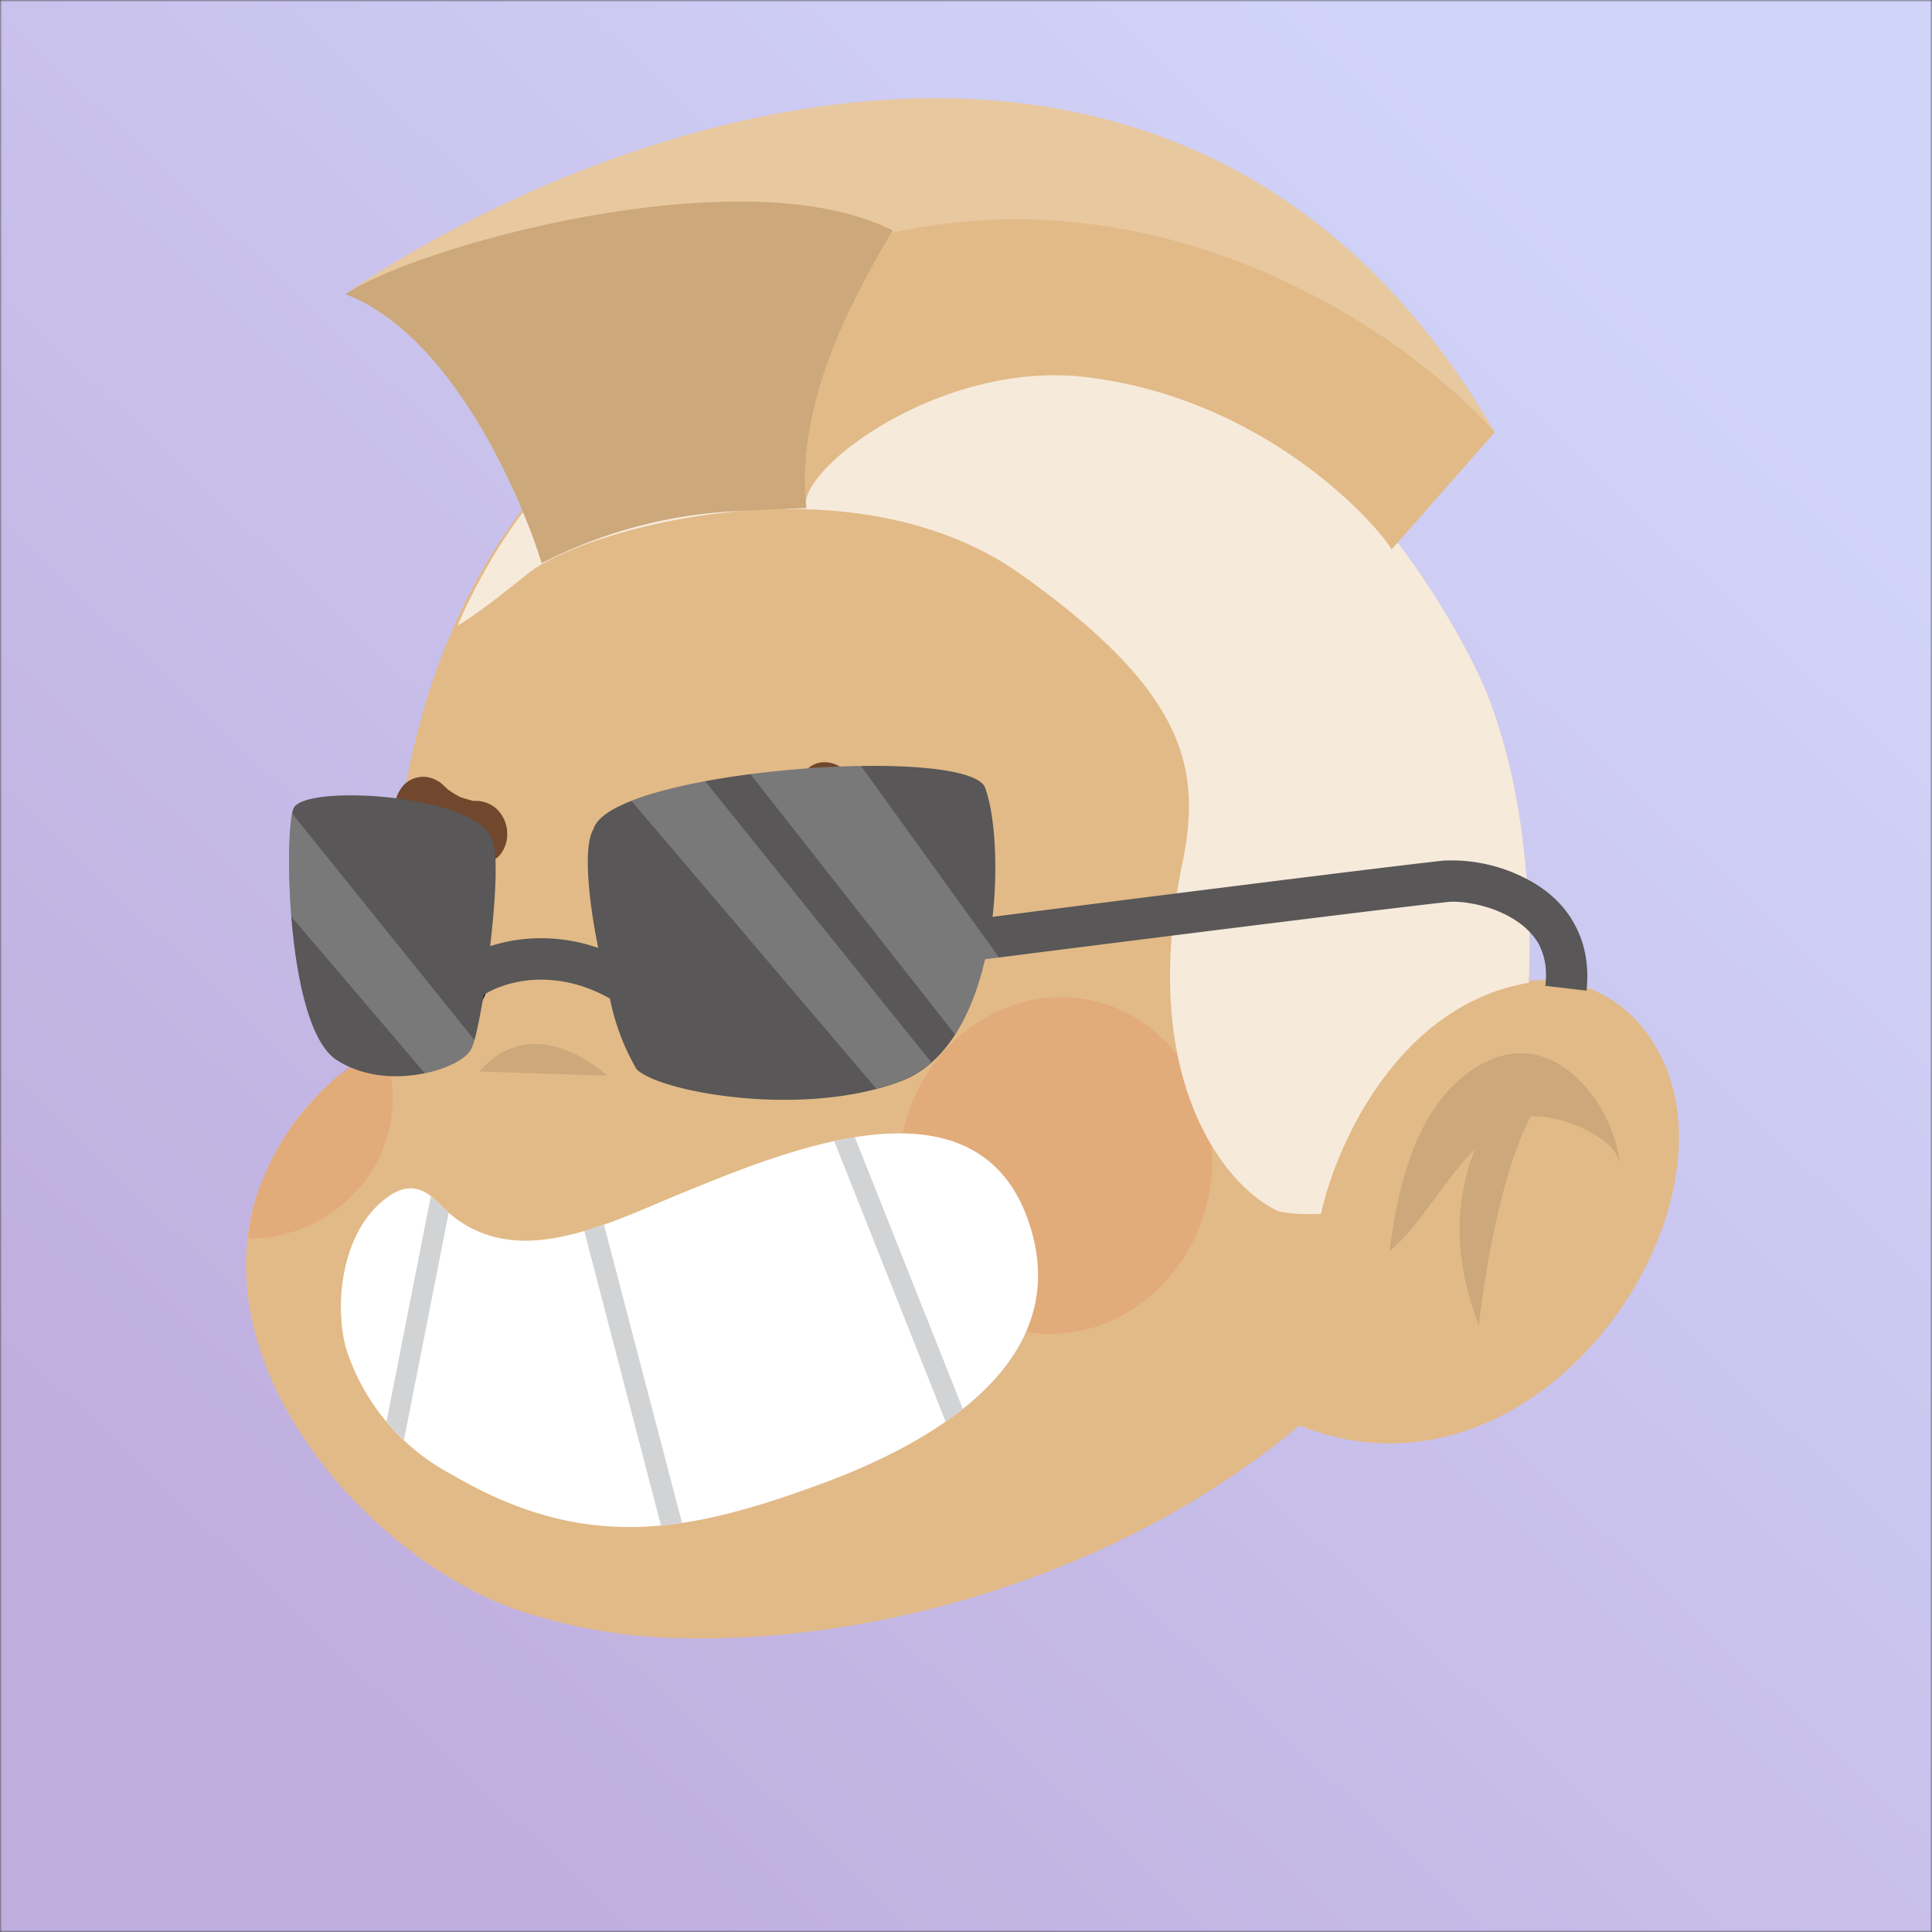 <svg xmlns="http://www.w3.org/2000/svg" viewBox="0 0 480 480" fill="none" shape-rendering="auto"><rect x="0" y="0" width="480" height="480" fill="#333333" stroke="none"/><mask id="viewboxMask"><rect width="480" height="480" rx="0" ry="0" x="0" y="0" fill="#fff" /></mask><g mask="url(#viewboxMask)"><rect fill="url(#backgroundLinear)" width="480" height="480" x="0" y="0" /><defs><linearGradient id="backgroundLinear" gradientTransform="rotate(133 0.5 0.5)"><stop stop-color="#d1d4f9"/><stop offset="1" stop-color="#c0aede"/></linearGradient></defs><g transform="scale(-1 1) translate(-480 0)"><g transform="matrix(.858 0 0 .854 52 47)"><path d="M264 38.6s131.4 20.6 121.4 208.1c0 .7 15.2 10.9 16.4 12a77.1 77.1 0 0 1 23.4 36.3c13.9 51.3-35.7 104.2-75.8 118.2a155 155 0 0 1-46.7 8.3c-103.1 3-239.7-62.7-246.7-191a202.7 202.7 0 0 1 15.1-83.9c0 .1 57.4-142.5 192.9-108Z" fill="#e2ba87"/><path d="M388.7 248.7a57 57 0 0 0-3.2 10.5 40 40 0 0 0 8.5 30.4 42.3 42.3 0 0 0 33 15.7c-3.2-31.7-29-50.7-38.3-56.6ZM203.5 332c24.4-5.2 39.6-31 33.9-57.5-5.7-26.5-30.2-43.7-54.6-38.5-24.4 5.3-39.5 31-33.8 57.6 5.7 26.5 30.1 43.7 54.5 38.5Z" fill="#DC2400" style="mix-blend-mode:multiply" opacity=".1"/><path opacity=".1" d="M323 257.9s20.9-19.9 37-1.2Z" fill="#000"/><path d="M128.7 356.9C59.3 391.7-3.7 304.4 16.5 255.3c12.9-31.4 50.4-33.8 72.1-5.2a185 185 0 0 1 29.1 59.1" fill="#e2ba87"/><path opacity=".1" d="M71.5 279c9 9 16.1 22.5 25 30-1.7-12.5-4.3-26-10.4-37.3-6.2-11.6-17.5-21-29-20.3-14.2 1-25.9 17.6-27.4 32.6 1-9 19-15 25.9-14.2 10.8 20.4 15 60.6 15 60.6 9-22.7 5.4-40.7 1-51.5Z" fill="#000"/></g><g transform="matrix(.855 0 0 .855 19 -17)"><path d="M385.3 380.4c9.4.2 18.3-2.5 26-10.5 4-4.2 8.2-6.5 14-3 13.9 8.7 17.1 30.2 13.4 44.6a63.3 63.3 0 0 1-30.7 36.8c-38.2 22.4-67.6 17.4-106.8 3-30.8-11.2-72.5-33.9-62-72.9 13.2-48.3 69.6-25 101.4-12 13.5 5.5 29.6 13.5 44.7 14Z" fill="#fff"/><path d="m347 463.2-6-.8 22.7-86.7 5.7 1.9-22.3 85.6ZM426.9 433a68.7 68.7 0 0 1-5.1 5.3l-13-66 2.6-2.4c.8-.9 1.7-1.7 2.6-2.4l12.9 65.6ZM296.8 351.4 264.4 433a98.1 98.1 0 0 1-5-3.7l31.4-79 6 1.1Z" fill="#D1D3D4"/></g><g transform="matrix(.855 0 0 .855 19 -17)"><path d="M397 294.3a80.4 80.4 0 0 0 16.9-8.1c3.1 3.5 5 9 5 14 0 8-3.6 16.6-12.8 15.6-7.7-.8-9.7-11-9.7-16 0-1.9.2-3.8.6-5.5ZM301.2 283.1c-2.8 3.8-4.6 9-4.6 15.4 0 12.5 6.1 19 15.4 21.5 13 2 19.1-7.6 19.1-19.5a26 26 0 0 0-.8-6.4 49 49 0 0 1-29-11Z" fill="#2A1200"/><path d="M332 270.3a43.9 43.9 0 0 1-38.3-12.6c-3.3-3.3-4.2-9.2-1-13 3-3.6 8.6-4.7 12-1.2l3.3 3c.3.3 1.3.8 1.6 1.2l.6.3a37.7 37.7 0 0 0 6 3c.5 0 1.2.3 1.7.5a34.8 34.8 0 0 0 6.3 1h2c1.5-.2 2.9-.3 4.3-.6 4.4-.8 9 3.5 9.3 8.3.2 5.2-3 9.3-7.7 10.1ZM421.7 261.4c-6 6-13.8 9.5-21.8 9.7a8.1 8.1 0 0 1-6-2.8 9.5 9.5 0 0 1-2.1-6.5 10 10 0 0 1 2.7-6.5 9 9 0 0 1 6.2-2.7h1.1l3.4-1c1.3-.6 2.5-1.4 3.7-2.2l1.2-1.1c1.6-1.7 4-2.7 6.1-2.7 2.1 0 4.6 1 6 2.8 1.4 1.8 2.4 4 2.2 6.5-.2 2.5-1 4.8-2.7 6.5Z" fill="#71472D"/></g><g transform="matrix(.855 0 0 .857 18 -15)"><path d="M440 102.8c-74-50.6-244.4-113.6-334 40l28.2 32c-17 22.4-25.2 41.9-25.7 43.2-8.8 22-12 46.3-12.6 70.6-.1 4.6 0 9.2.2 13.8 38.1 6.5 56.1 47.3 60.4 67 0 0 11.3.6 14-1.6 14-7.3 38.9-37.4 26.5-99-6-28-2-50.3 47-85 20.6-14.5 46.3-19.2 70.3-18.7a1221.6 1221.6 0 0 0 10 .5c29.2 2.3 54.4 11.5 62.7 18.2 12.8 10.4 19 14.4 20.4 15-5.6-12.6-12-23.5-19-32.8 7.8-19 21.9-44.5 40.7-57.4 3.5-2.4 7.1-4.4 10.9-5.8Z" fill="#e2ba87"/><path d="M106 142.8c89.6-153.6 260-90.6 334-40-20-13.7-115.5-40.5-159-18.5l.4.7c-83-18-151.1 30.5-175.4 57.8Z" fill="#fff" fill-opacity=".2"/><path d="M440 102.8c-30.4 11.2-51 58-57 78-28.5-14-47-15-77-16 4-32.8-17.7-67.8-25-80.5 43.5-22 139 4.8 159 18.5Z" fill="#000" fill-opacity=".1"/><path d="M306.2 163.2c-.8-12-40.7-41.1-81.2-36.4-54.1 6.4-86.5 45-89 50l-1.8-2c-17 22.4-25.2 41.9-25.7 43.2-8.8 22-12 46.3-12.6 70.6-.1 4.6 0 9.2.2 13.8 38.1 6.5 56.1 47.3 60.4 67 0 0 11.3.6 14-1.6 14-7.3 38.9-37.4 26.5-99-6-28-2-50.3 47-85 20.6-14.5 46.3-19.2 70.3-18.7l-8.3-.3.2-1.6ZM324.3 165.6c29.2 2.3 54.4 11.5 62.7 18.2 12.8 10.4 19 14.4 20.4 15-5.6-12.6-12-23.5-19-32.8-2.4 5.6-4.2 10.7-5.4 14.7v.1a138.1 138.1 0 0 0-58.7-15.2Z" fill="#fff" fill-opacity=".7"/></g><g transform="matrix(.855 0 0 .857 14 -12)"><path d="M258.8 292.1c3.7 15.9 11.2 30.3 24.3 35.3 29 11 71 3 77-3.5a67 67 0 0 0 7.7-20.4c17-9.6 31.8-4.4 36.7-1 1.3 7.7 2.6 14 3.7 15.8 3 5.6 24.3 12.5 39 3 14.8-9.5 15.3-67 12.5-73-3.4-7.3-55.7-3.8-57.9 10-1.5 4.2-.7 17.2.8 30-8-2.6-19.1-3.7-31.4.5 3-14.8 4.3-29.6 1.4-34.4-5.1-17.4-111.6-24.9-114-11.5-2.5 7-3.7 21.6-2 36.9-43.5-5.6-115.2-14.6-131-16.3a47 47 0 0 0-25.8 6.2c-4.7 2.7-9.1 6.5-12.1 11.9-3.1 5.4-4.5 12-3.7 19.6l12-1.4c-.7-5.3.4-9.3 2-12.3 1.8-3 4.5-5.5 7.8-7.4 6.8-4 15-5 18.6-4.6 16 1.7 91.2 11.1 134.4 16.6Z" fill="#595757" style="mix-blend-mode:multiply"/><path opacity=".2" d="M327 238.4c-10.7-1.4-22-2.2-32.2-2.3l-40.1 55.5 4.1.5c1.9 8 4.7 15.5 8.7 21.8l59.5-75.5ZM361.6 246.2a122 122 0 0 0-21.5-5.7L274.4 322c2.6 2.2 5.5 4 8.7 5.3 2.4.9 4.8 1.6 7.3 2.3l71.2-83.5ZM460.4 279.7c1-13 .7-25.2-.3-29.8l-53 65.7 1 2.7c1.5 2.6 6.8 5.4 13.5 6.8l38.8-45.4Z" fill="#fff"/></g></g></g></svg>